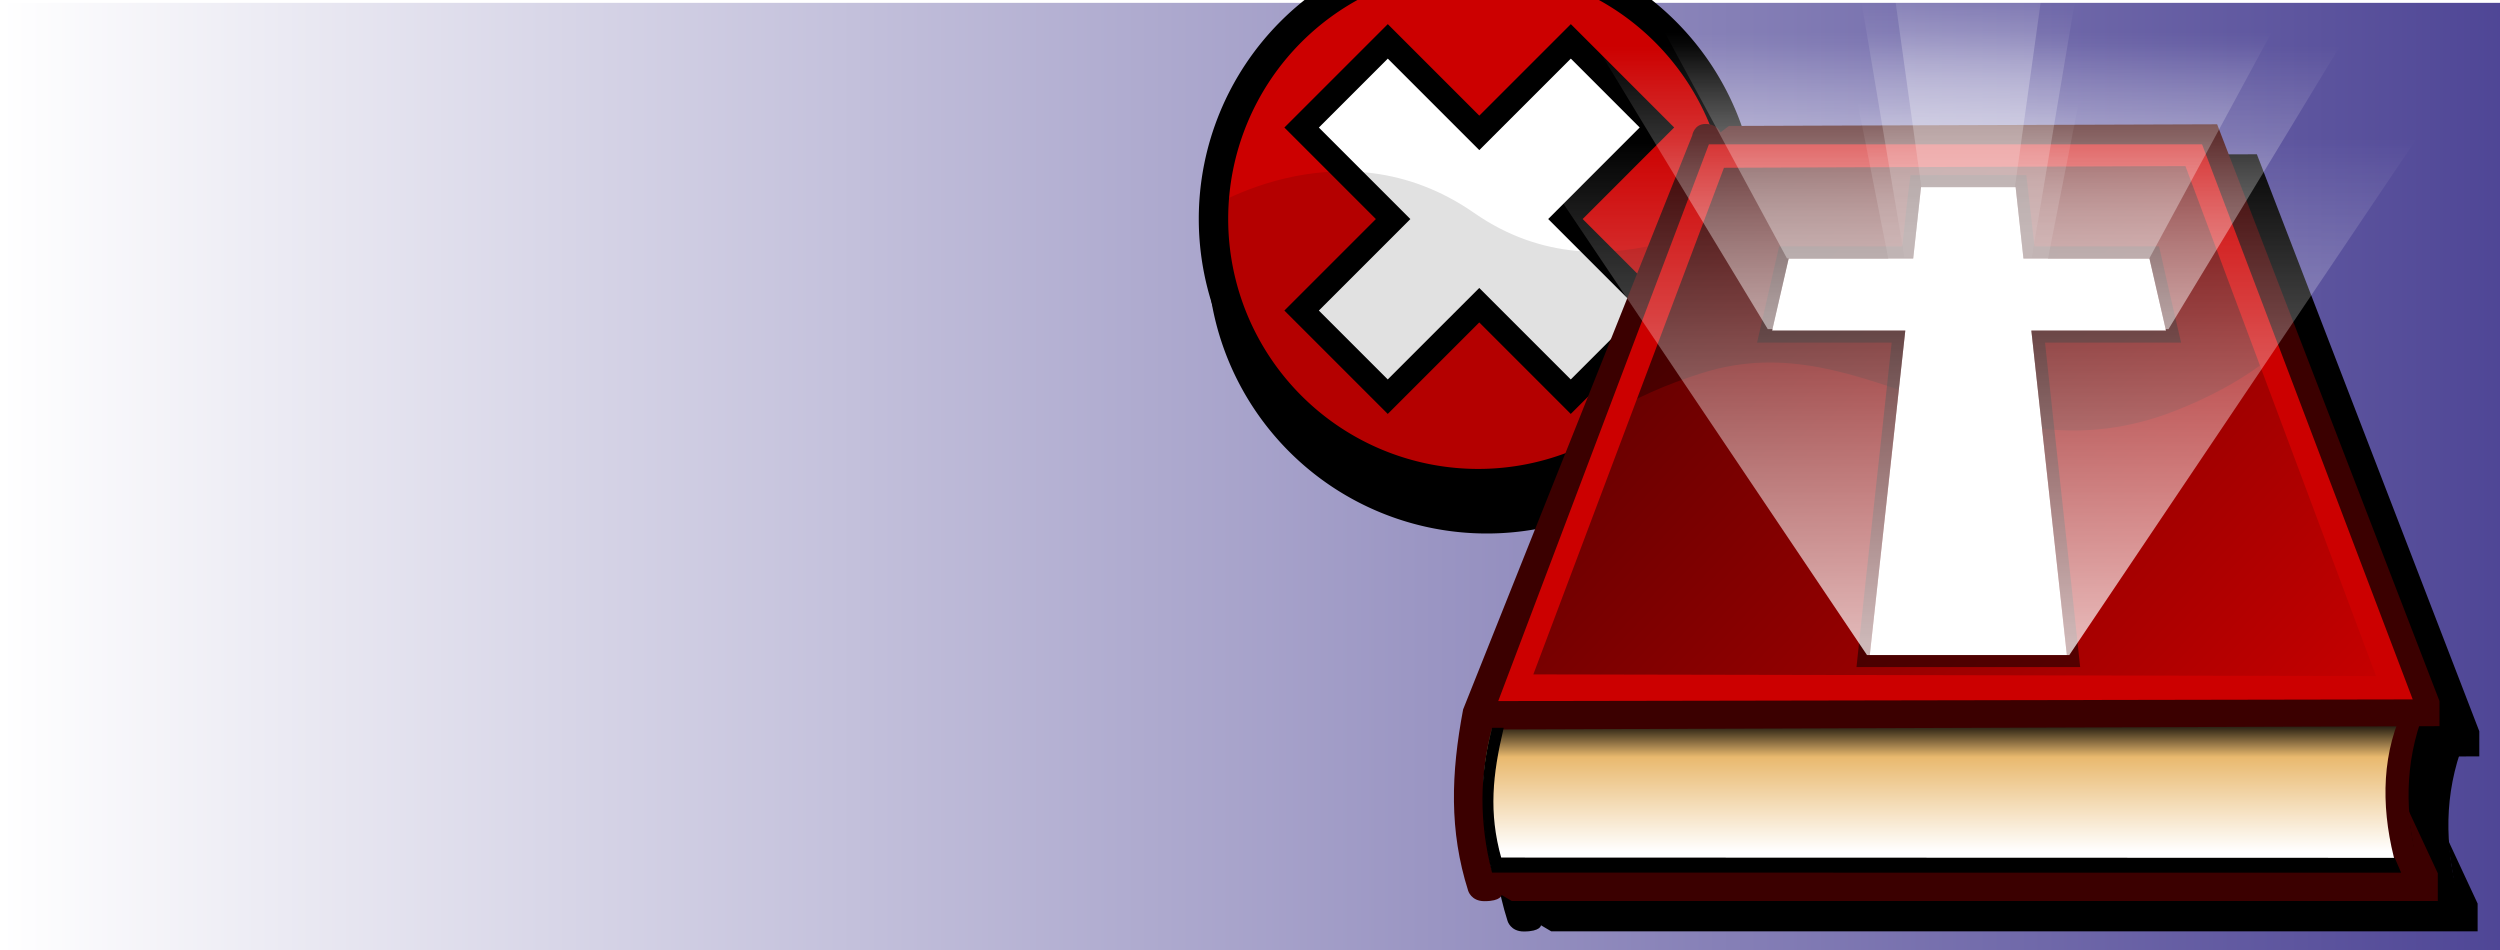 <?xml version="1.0" encoding="UTF-8" standalone="no"?>
<!-- Created with Inkscape (http://www.inkscape.org/) -->
<svg
   xmlns:dc="http://purl.org/dc/elements/1.1/"
   xmlns:cc="http://creativecommons.org/ns#"
   xmlns:rdf="http://www.w3.org/1999/02/22-rdf-syntax-ns#"
   xmlns:svg="http://www.w3.org/2000/svg"
   xmlns="http://www.w3.org/2000/svg"
   xmlns:xlink="http://www.w3.org/1999/xlink"
   xmlns:sodipodi="http://sodipodi.sourceforge.net/DTD/sodipodi-0.dtd"
   xmlns:inkscape="http://www.inkscape.org/namespaces/inkscape"
   width="150"
   height="57"
   id="svg2"
   sodipodi:version="0.32"
   inkscape:version="0.46"
   version="1.0"
   sodipodi:docname="header-uninstall-r.svg"
   inkscape:output_extension="org.inkscape.output.svg.inkscape"
   inkscape:export-filename="/home/simon/Desktop/GnomeSwordInstaller/install_top_green2.png"
   inkscape:export-xdpi="90"
   inkscape:export-ydpi="90">
  <defs
     id="defs4">
    <linearGradient
       id="linearGradient2617">
      <stop
         style="stop-color:#0c006e;stop-opacity:1;"
         offset="0"
         id="stop2619" />
      <stop
         style="stop-color:#ffffff;stop-opacity:1;"
         offset="1"
         id="stop2621" />
    </linearGradient>
    <linearGradient
       y2="-106.89"
       x2="15.478"
       y1="641.026"
       x1="815.385"
       gradientTransform="matrix(0.993,0,0,0.993,-166.29,-126.127)"
       gradientUnits="userSpaceOnUse"
       id="linearGradient3256"
       xlink:href="#linearGradient3267"
       inkscape:collect="always" />
    <linearGradient
       y2="736.752"
       x2="505.128"
       y1="635.045"
       x1="505.128"
       gradientTransform="matrix(1.024,0,0,0.854,-190.569,-21.824)"
       gradientUnits="userSpaceOnUse"
       id="linearGradient3369"
       xlink:href="#linearGradient3190"
       inkscape:collect="always" />
    <linearGradient
       gradientTransform="matrix(0.993,0,0,0.993,-166.29,-126.127)"
       gradientUnits="userSpaceOnUse"
       y2="2.485"
       x2="198.291"
       y1="761.338"
       x1="921.635"
       id="linearGradient3273"
       xlink:href="#linearGradient3267"
       inkscape:collect="always" />
    <linearGradient
       gradientTransform="matrix(0.993,0,0,0.993,3.415,11.512)"
       y2="186.4"
       x2="513.71"
       y1="332.781"
       x1="513.71"
       gradientUnits="userSpaceOnUse"
       id="linearGradient3261"
       xlink:href="#linearGradient3222"
       inkscape:collect="always" />
    <linearGradient
       y2="186.4"
       x2="513.71"
       y1="332.781"
       x1="513.71"
       gradientTransform="matrix(0.555,0,0,2.269,226.336,-156.18)"
       gradientUnits="userSpaceOnUse"
       id="linearGradient3250"
       xlink:href="#linearGradient3222"
       inkscape:collect="always" />
    <linearGradient
       y2="186.4"
       x2="513.71"
       y1="332.781"
       x1="513.71"
       gradientTransform="matrix(0.362,0,0,0.993,324.421,58.119)"
       gradientUnits="userSpaceOnUse"
       id="linearGradient3246"
       xlink:href="#linearGradient3222"
       inkscape:collect="always" />
    <linearGradient
       gradientTransform="matrix(1.098,0,0,1.242,-50.085,-25.47)"
       y2="186.4"
       x2="513.71"
       y1="332.781"
       x1="513.71"
       gradientUnits="userSpaceOnUse"
       id="linearGradient3242"
       xlink:href="#linearGradient3222"
       inkscape:collect="always" />
    <linearGradient
       y2="186.4"
       x2="513.71"
       y1="332.781"
       x1="513.71"
       gradientTransform="matrix(0.349,0,0,1.123,330.676,-32.838)"
       gradientUnits="userSpaceOnUse"
       id="linearGradient3238"
       xlink:href="#linearGradient3222"
       inkscape:collect="always" />
    <linearGradient
       gradientTransform="matrix(0.256,0,0,0.993,377.922,-35.51)"
       y2="186.4"
       x2="513.71"
       y1="332.781"
       x1="513.71"
       gradientUnits="userSpaceOnUse"
       id="linearGradient3232"
       xlink:href="#linearGradient3222"
       inkscape:collect="always" />
    <linearGradient
       id="linearGradient3190">
      <stop
         id="stop3192"
         offset="0"
         style="stop-color:#000000;stop-opacity:1;" />
      <stop
         style="stop-color:#e9b96e;stop-opacity:1;"
         offset="0.283"
         id="stop3357" />
      <stop
         id="stop3194"
         offset="1"
         style="stop-color:#ffffff;stop-opacity:1;" />
    </linearGradient>
    <linearGradient
       id="linearGradient3222">
      <stop
         id="stop3224"
         offset="0"
         style="stop-color:#ffffff;stop-opacity:1;" />
      <stop
         id="stop3226"
         offset="1"
         style="stop-color:#ffffff;stop-opacity:0;" />
    </linearGradient>
    <linearGradient
       id="linearGradient3267">
      <stop
         id="stop3269"
         offset="0"
         style="stop-color:#cc0000;stop-opacity:1;" />
      <stop
         id="stop3271"
         offset="1"
         style="stop-color:#000000;stop-opacity:1;" />
    </linearGradient>
    <linearGradient
       inkscape:collect="always"
       xlink:href="#linearGradient2617"
       id="linearGradient2623"
       x1="84.286"
       y1="-116.975"
       x2="84.286"
       y2="311.597"
       gradientUnits="userSpaceOnUse"
       gradientTransform="matrix(0.351,0,0,0.483,-58.028,-150.56)" />
    <clipPath
       clipPathUnits="userSpaceOnUse"
       id="clipPath3406">
      <path
         style="opacity:0.128;fill:#000000;fill-opacity:1;fill-rule:evenodd;stroke:none;stroke-width:1px;stroke-linecap:butt;stroke-linejoin:miter;stroke-opacity:1"
         d="M -15.525,34.757 C -15.525,34.757 8.309,18.308 31.471,34.422 C 54.634,50.535 79.475,32.072 79.475,32.072 C 79.475,32.072 83.847,83.096 32.479,83.096 C -18.895,83.096 -15.861,34.757 -15.525,34.757 z"
         id="path3408"
         sodipodi:nodetypes="csczc" />
    </clipPath>
    <filter
       inkscape:collect="always"
       id="filter3711">
      <feGaussianBlur
         inkscape:collect="always"
         stdDeviation="1.184"
         id="feGaussianBlur3713" />
    </filter>
    <filter
       inkscape:collect="always"
       id="filter3800"
       x="-0.147"
       width="1.295"
       y="-0.147"
       height="1.295">
      <feGaussianBlur
         inkscape:collect="always"
         stdDeviation="1.535"
         id="feGaussianBlur3802" />
    </filter>
  </defs>
  <sodipodi:namedview
     id="base"
     pagecolor="#ffffff"
     bordercolor="#666666"
     borderopacity="1.0"
     gridtolerance="10000"
     guidetolerance="10"
     objecttolerance="10"
     inkscape:pageopacity="0.0"
     inkscape:pageshadow="2"
     inkscape:zoom="3.8702311"
     inkscape:cx="58.085319"
     inkscape:cy="33.804807"
     inkscape:document-units="px"
     inkscape:current-layer="layer1"
     showgrid="false"
     borderlayer="false"
     showguides="true"
     inkscape:guide-bbox="true"
     inkscape:window-width="1280"
     inkscape:window-height="772"
     inkscape:window-x="0"
     inkscape:window-y="24">
    <sodipodi:guide
       orientation="0,1"
       position="120.714,170.714"
       id="guide3400" />
  </sodipodi:namedview>
  <g
     inkscape:label="Layer 1"
     inkscape:groupmode="layer"
     id="layer1"
     style="display:inline">
    <rect
       style="opacity:1;fill:url(#linearGradient2623);fill-opacity:1;stroke:none;stroke-width:100;stroke-linecap:round;stroke-linejoin:miter;stroke-miterlimit:4;stroke-dasharray:none;stroke-dashoffset:0;stroke-opacity:1"
       id="rect2615"
       width="57.857"
       height="152.143"
       x="-58.028"
       y="-150.698"
       transform="matrix(0,-1,-1,0,0,0)" />
  </g>
  <g
     inkscape:groupmode="layer"
     id="layer10"
     inkscape:label="Shadows">
    <g
       id="g3655"
       style="fill:#000000;fill-opacity:1;filter:url(#filter3711)"
       transform="matrix(1.078,0,0,1.078,83.316,-81.159)">
      <g
         transform="matrix(8.4467166e-2,0,0,8.4467166e-2,5.873,73.07)"
         id="g3574"
         inkscape:label="BibleFill"
         style="fill:#000000;fill-opacity:1;display:inline">
        <path
           style="fill:#000000;fill-opacity:1;stroke:none;stroke-width:1.883;stroke-miterlimit:4;stroke-dashoffset:0;stroke-opacity:1;display:inline"
           d="M 24.63,515.502 L 628.238,515.502 C 621.26,550.058 624.05,584.614 628.238,619.17 L 24.63,619.17 C 17.581,592.095 15.874,560.566 24.63,515.502 z"
           id="path3576"
           sodipodi:nodetypes="ccccc" />
        <path
           sodipodi:nodetypes="ccccc"
           id="path3578"
           d="M 173.634,134.333 L 500.453,134.333 L 643.458,510.467 L 30.63,510.467 L 173.634,134.333 z"
           style="fill:#000000;fill-opacity:1;stroke:none;stroke-width:1;stroke-miterlimit:4;stroke-dashoffset:0;stroke-opacity:1;display:inline" />
        <path
           style="fill:#000000;fill-opacity:1;stroke:none;stroke-width:1;stroke-miterlimit:4;stroke-dashoffset:0;stroke-opacity:1;display:inline"
           d="M 551.761,269.243 C 534.762,286.109 510.395,302.757 475.51,316.539 C 349.823,366.194 272.238,257.575 163.619,291.712 C 138.072,299.741 118.628,308.806 103.816,317.967 L 30.638,510.471 L 643.466,510.471 L 551.761,269.243 z"
           id="path3580" />
      </g>
      <g
         transform="matrix(8.4467166e-2,0,0,8.4467166e-2,5.873,73.07)"
         id="g3582"
         inkscape:label="BibleStroke"
         style="fill:#000000;fill-opacity:1;display:inline">
        <path
           id="path3584"
           style="fill:#000000;fill-opacity:1;fill-rule:evenodd;stroke:none;stroke-width:1px;stroke-linecap:butt;stroke-linejoin:miter;stroke-opacity:1"
           d="M 165.368,138.931 L 493.823,138.931 L 634.905,508.168 L 26.491,510.372 L 165.368,138.931 z M 177.492,156.566 L 481.699,155.464 L 607.35,491.635 L 51.841,490.533 L 177.492,156.566 z"
           sodipodi:nodetypes="cccccccccc" />
        <g
           id="g3586"
           style="fill:#000000;fill-opacity:1;stroke:none;stroke-opacity:1"
           transform="matrix(0.993,0,0,0.993,2.242,2.258)">
          <path
             sodipodi:nodetypes="ccccc"
             id="path3588"
             d="M 623.914,523.353 C 611.614,555.083 614.009,591.563 624.699,625.377 L 638.825,623.807 C 629.526,591.179 627.255,558.06 638.825,523.353 L 623.914,523.353 z"
             style="fill:#000000;fill-opacity:1;fill-rule:evenodd;stroke:none;stroke-width:1px;stroke-linecap:butt;stroke-linejoin:miter;stroke-opacity:1" />
          <path
             d="M 503.882,126.525 L 651.495,509.431 L 651.495,526.079 L 22.197,528.299 C 13.982,560.485 15.655,588.748 22.197,620.934 L 636.607,621.394 L 630.138,580.317 L 650.385,623.748 L 650.385,642.156 L 35.621,642.156 L 28.857,638.156 C 28.857,638.156 28.587,642.27 17.433,642.27 C 8.588,642.27 6.659,635.286 6.659,635.286 C -5.953,595.494 -4.72,557.724 3.33,514.981 L 155.382,134.075 C 155.382,134.075 156.492,126.306 164.261,126.306 C 172.03,126.306 174.25,131.855 174.25,131.855 L 179.799,127.635 L 503.882,126.525 z M 166.481,139.844 L 493.893,139.844 L 633.737,508.321 L 26.637,509.431 L 166.481,139.844 z"
             style="fill:#000000;fill-opacity:1;fill-rule:evenodd;stroke:none;stroke-width:1px;stroke-linecap:butt;stroke-linejoin:miter;stroke-opacity:1"
             id="path3590"
             sodipodi:nodetypes="cccccccccccscccscccccccc" />
        </g>
        <path
           style="fill:#000000;fill-opacity:1;fill-rule:evenodd;stroke:#000000;stroke-width:0.993px;stroke-linecap:butt;stroke-linejoin:miter;stroke-opacity:1"
           d="M 25.066,526.242 C 16.954,556.249 16.485,587.573 24.999,620.697 L 623.139,620.764 L 619.376,611.973 L 30.254,611.778 C 21.775,581.532 24.547,556.53 31.679,526.242 L 25.066,526.242 z"
           id="path3592"
           sodipodi:nodetypes="ccccccc" />
      </g>
    </g>
    <g
       id="g3720"
       style="opacity:1;fill:#000000;fill-opacity:1;display:inline;filter:url(#filter3800)"
       transform="matrix(1.342,0,0,1.342,11.815,-42.815)">
      <path
         transform="matrix(0.263,0,0,0.263,49.216,33.946)"
         d="M 77.143,35.429 A 45,45 0 1 1 -12.857,35.429 A 45,45 0 1 1 77.143,35.429 z"
         sodipodi:ry="45"
         sodipodi:rx="45"
         sodipodi:cy="35.42857"
         sodipodi:cx="32.142857"
         id="path3722"
         style="fill:#000000;fill-opacity:1;stroke:#000000;stroke-width:5;stroke-linecap:round;stroke-linejoin:miter;stroke-miterlimit:4;stroke-dasharray:none;stroke-dashoffset:0;stroke-opacity:1"
         sodipodi:type="arc" />
      <path
         style="fill:#000000;fill-opacity:1;stroke:#000000;stroke-width:1.09;stroke-linecap:round;stroke-linejoin:miter;stroke-miterlimit:4;stroke-dasharray:none;stroke-dashoffset:0;stroke-opacity:1"
         d="M 49.775,39.179 L 53.866,43.27 L 49.775,47.361 L 53.626,51.212 L 57.717,47.121 L 61.808,51.212 L 65.661,47.359 L 61.57,43.268 L 65.661,39.176 L 61.811,35.326 L 57.719,39.417 L 53.628,35.326 L 49.775,39.179 z"
         id="path3724" />
      <path
         clip-path="url(#clipPath3406)"
         sodipodi:type="arc"
         style="opacity:0.12;fill:#000000;fill-opacity:1;stroke:none;stroke-width:5;stroke-linecap:round;stroke-linejoin:miter;stroke-miterlimit:4;stroke-dasharray:none;stroke-dashoffset:0;stroke-opacity:1"
         id="path3726"
         sodipodi:cx="32.142857"
         sodipodi:cy="35.42857"
         sodipodi:rx="45"
         sodipodi:ry="45"
         d="M 77.143,35.429 A 45,45 0 1 1 -12.857,35.429 A 45,45 0 1 1 77.143,35.429 z"
         transform="matrix(0.263,0,0,0.263,49.216,33.946)" />
    </g>
  </g>
  <g
     inkscape:groupmode="layer"
     id="layer3"
     inkscape:label="Red"
     style="opacity:1;display:inline">
    <g
       id="g3715"
       transform="matrix(1.342,0,0,1.342,11.299,-44.925)">
      <path
         sodipodi:type="arc"
         style="fill:#cc0000;fill-opacity:1;stroke:#000000;stroke-width:5;stroke-linecap:round;stroke-linejoin:miter;stroke-miterlimit:4;stroke-dasharray:none;stroke-dashoffset:0;stroke-opacity:1"
         id="path3458"
         sodipodi:cx="32.142857"
         sodipodi:cy="35.42857"
         sodipodi:rx="45"
         sodipodi:ry="45"
         d="M 77.143,35.429 A 45,45 0 1 1 -12.857,35.429 A 45,45 0 1 1 77.143,35.429 z"
         transform="matrix(0.263,0,0,0.263,49.216,33.946)" />
      <path
         id="rect3450"
         d="M 49.775,39.179 L 53.866,43.27 L 49.775,47.361 L 53.626,51.212 L 57.717,47.121 L 61.808,51.212 L 65.661,47.359 L 61.57,43.268 L 65.661,39.176 L 61.811,35.326 L 57.719,39.417 L 53.628,35.326 L 49.775,39.179 z"
         style="fill:#ffffff;fill-opacity:1;stroke:#000000;stroke-width:1.09;stroke-linecap:round;stroke-linejoin:miter;stroke-miterlimit:4;stroke-dasharray:none;stroke-dashoffset:0;stroke-opacity:1" />
      <path
         transform="matrix(0.263,0,0,0.263,49.216,33.946)"
         d="M 77.143,35.429 A 45,45 0 1 1 -12.857,35.429 A 45,45 0 1 1 77.143,35.429 z"
         sodipodi:ry="45"
         sodipodi:rx="45"
         sodipodi:cy="35.42857"
         sodipodi:cx="32.142857"
         id="path3460"
         style="opacity:0.12;fill:#000000;fill-opacity:1;stroke:none;stroke-width:5;stroke-linecap:round;stroke-linejoin:miter;stroke-miterlimit:4;stroke-dasharray:none;stroke-dashoffset:0;stroke-opacity:1"
         sodipodi:type="arc"
         clip-path="url(#clipPath3406)" />
    </g>
  </g>
  <g
     inkscape:groupmode="layer"
     id="layer6"
     inkscape:label="Green"
     style="display:inline" />
  <g
     inkscape:groupmode="layer"
     id="layer7"
     inkscape:label="Bible">
    <g
       style="display:inline"
       id="g2592"
       transform="matrix(9.1017846e-2,0,0,9.1017846e-2,87.282,-4.184)">
      <g
         style="display:inline"
         inkscape:label="BibleFill"
         id="layer8">
        <path
           sodipodi:nodetypes="ccccc"
           id="rect3162"
           d="M 24.63,515.502 L 628.238,515.502 C 621.26,550.058 624.05,584.614 628.238,619.17 L 24.63,619.17 C 17.581,592.095 15.874,560.566 24.63,515.502 z"
           style="fill:url(#linearGradient3369);fill-opacity:1;stroke:none;stroke-width:1.883;stroke-miterlimit:4;stroke-dashoffset:0;stroke-opacity:1;display:inline" />
        <path
           style="fill:url(#linearGradient3273);fill-opacity:1;stroke:none;stroke-width:1;stroke-miterlimit:4;stroke-dashoffset:0;stroke-opacity:1;display:inline"
           d="M 173.634,134.333 L 500.453,134.333 L 643.458,510.467 L 30.63,510.467 L 173.634,134.333 z"
           id="path3160"
           sodipodi:nodetypes="ccccc" />
        <path
           id="path3249"
           d="M 551.761,269.243 C 534.762,286.109 510.395,302.757 475.51,316.539 C 349.823,366.194 272.238,257.575 163.619,291.712 C 138.072,299.741 118.628,308.806 103.816,317.967 L 30.638,510.471 L 643.466,510.471 L 551.761,269.243 z"
           style="fill:url(#linearGradient3256);fill-opacity:1;stroke:none;stroke-width:1;stroke-miterlimit:4;stroke-dashoffset:0;stroke-opacity:1;display:inline" />
      </g>
      <g
         style="display:inline"
         inkscape:label="BibleStroke"
         id="layer4">
        <path
           sodipodi:nodetypes="cccccccccc"
           d="M 165.368,138.931 L 493.823,138.931 L 634.905,508.168 L 26.491,510.372 L 165.368,138.931 z M 177.492,156.566 L 481.699,155.464 L 607.35,491.635 L 51.841,490.533 L 177.492,156.566 z"
           style="fill:#cc0000;fill-opacity:1;fill-rule:evenodd;stroke:none;stroke-width:1px;stroke-linecap:butt;stroke-linejoin:miter;stroke-opacity:1"
           id="path3413" />
        <g
           transform="matrix(0.993,0,0,0.993,2.242,2.258)"
           style="fill:#3b0000;fill-opacity:1;stroke:none;stroke-opacity:1"
           id="g3409">
          <path
             style="fill:#3b0000;fill-opacity:1;fill-rule:evenodd;stroke:none;stroke-width:1px;stroke-linecap:butt;stroke-linejoin:miter;stroke-opacity:1"
             d="M 623.914,523.353 C 611.614,555.083 614.009,591.563 624.699,625.377 L 638.825,623.807 C 629.526,591.179 627.255,558.06 638.825,523.353 L 623.914,523.353 z"
             id="path3407"
             sodipodi:nodetypes="ccccc" />
          <path
             sodipodi:nodetypes="cccccccccccscccscccccccc"
             id="path3389"
             style="fill:#3b0000;fill-opacity:1;fill-rule:evenodd;stroke:none;stroke-width:1px;stroke-linecap:butt;stroke-linejoin:miter;stroke-opacity:1"
             d="M 503.882,126.525 L 651.495,509.431 L 651.495,526.079 L 22.197,528.299 C 13.982,560.485 15.655,588.748 22.197,620.934 L 636.607,621.394 L 630.138,580.317 L 650.385,623.748 L 650.385,642.156 L 35.621,642.156 L 28.857,638.156 C 28.857,638.156 28.587,642.27 17.433,642.27 C 8.588,642.27 6.659,635.286 6.659,635.286 C -5.953,595.494 -4.72,557.724 3.33,514.981 L 155.382,134.075 C 155.382,134.075 156.492,126.306 164.261,126.306 C 172.03,126.306 174.25,131.855 174.25,131.855 L 179.799,127.635 L 503.882,126.525 z M 166.481,139.844 L 493.893,139.844 L 633.737,508.321 L 26.637,509.431 L 166.481,139.844 z" />
        </g>
        <path
           sodipodi:nodetypes="ccccccc"
           id="path3418"
           d="M 25.066,526.242 C 16.954,556.249 16.485,587.573 24.999,620.697 L 623.139,620.764 L 619.376,611.973 L 30.254,611.778 C 21.775,581.532 24.547,556.53 31.679,526.242 L 25.066,526.242 z"
           style="fill:#000000;fill-opacity:1;fill-rule:evenodd;stroke:#000000;stroke-width:0.993px;stroke-linecap:butt;stroke-linejoin:miter;stroke-opacity:1" />
      </g>
      <g
         transform="translate(-169.706,-129.279)"
         style="display:inline"
         inkscape:label="CrossFill"
         id="layer5">
        <path
           id="rect3202"
           d="M 477.105,298.605 L 471.953,345.621 L 389.868,345.621 L 378.945,393.165 L 466.74,393.165 L 443.34,607.051 L 573.248,607.051 L 549.849,393.165 L 638.606,393.165 L 627.682,345.621 L 544.635,345.621 L 539.483,298.605 L 477.105,298.605 z"
           style="fill:#ffffff;fill-opacity:1;stroke:none;stroke-width:10;stroke-miterlimit:4;stroke-dasharray:none;stroke-dashoffset:0;stroke-opacity:1" />
      </g>
      <g
         style="opacity:0.5;display:inline"
         inkscape:label="CrossStroke"
         id="layer9">
        <path
           d="M 300.492,161.402 C 298.26,176.985 296.902,192.716 295.03,208.388 C 267.968,208.388 240.907,208.388 213.845,208.388 C 209.052,229.543 204.147,250.673 199.321,271.821 C 228.896,271.821 258.472,271.821 288.047,271.821 C 280.436,343.129 272.349,414.386 264.865,485.707 C 314.012,485.707 363.16,485.707 412.307,485.707 C 404.822,414.387 396.728,343.132 389.156,271.821 C 419.052,271.821 448.948,271.821 478.844,271.821 C 473.929,250.694 469.051,229.557 464.32,208.388 C 436.948,208.388 409.576,208.388 382.204,208.388 C 380.385,192.719 378.652,177.04 376.835,161.371 C 351.387,161.381 325.94,161.346 300.492,161.402 z M 307.399,169.325 L 369.778,169.325 L 374.929,216.342 L 457.976,216.342 L 468.9,263.886 L 380.143,263.886 L 403.543,477.772 L 273.634,477.772 L 297.034,263.886 L 209.239,263.886 L 220.163,216.342 L 302.248,216.342 L 307.399,169.325 z"
           style="fill:#000000;fill-opacity:1;stroke:none;stroke-width:2;stroke-miterlimit:4;stroke-dasharray:none;stroke-dashoffset:0;stroke-opacity:1;display:inline"
           id="path3453" />
      </g>
      <g
         transform="translate(-169.706,-129.279)"
         style="opacity:0.72;display:inline"
         inkscape:label="Light"
         id="layer2">
        <path
           sodipodi:nodetypes="ccccc"
           id="rect3219"
           d="M 304.323,189.545 L 712.022,189.545 L 627.61,345.594 L 388.735,345.594 L 304.323,189.545 z"
           style="opacity:0.8;fill:url(#linearGradient3261);fill-opacity:1;stroke:none;stroke-width:2;stroke-miterlimit:4;stroke-dashoffset:0;stroke-opacity:1" />
        <path
           style="opacity:0.8;fill:url(#linearGradient3232);fill-opacity:1;stroke:none;stroke-width:2;stroke-miterlimit:4;stroke-dashoffset:0;stroke-opacity:1"
           d="M 455.57,142.524 L 560.775,142.524 L 538.993,298.572 L 477.352,298.572 L 455.57,142.524 z"
           id="path3230"
           sodipodi:nodetypes="ccccc" />
        <path
           sodipodi:nodetypes="ccccc"
           id="path3234"
           d="M 436.49,168.436 L 579.856,168.436 L 550.172,344.856 L 466.173,344.856 L 436.49,168.436 z"
           style="opacity:0.8;fill:url(#linearGradient3238);fill-opacity:1;stroke:none;stroke-width:2;stroke-miterlimit:4;stroke-dashoffset:0;stroke-opacity:1" />
        <path
           style="opacity:0.8;fill:url(#linearGradient3242);fill-opacity:1;stroke:none;stroke-width:2;stroke-miterlimit:4;stroke-dashoffset:0;stroke-opacity:1"
           d="M 257.889,197.108 L 758.456,197.108 L 640.269,392.201 L 376.076,392.201 L 257.889,197.108 z"
           id="path3240"
           sodipodi:nodetypes="ccccc" />
        <path
           sodipodi:nodetypes="ccccc"
           id="path3244"
           d="M 433.963,236.153 L 582.382,236.153 L 551.652,392.201 L 464.693,392.201 L 433.963,236.153 z"
           style="opacity:1;fill:url(#linearGradient3246);fill-opacity:1;stroke:none;stroke-width:2;stroke-miterlimit:4;stroke-dashoffset:0;stroke-opacity:1" />
        <path
           sodipodi:nodetypes="ccccc"
           id="path3248"
           d="M 201.692,250.557 L 814.653,250.557 L 574.862,607.068 L 441.484,607.068 L 201.692,250.557 z"
           style="opacity:1;fill:url(#linearGradient3250);fill-opacity:1;stroke:none;stroke-width:2;stroke-miterlimit:4;stroke-dashoffset:0;stroke-opacity:1" />
      </g>
    </g>
  </g>
</svg>
